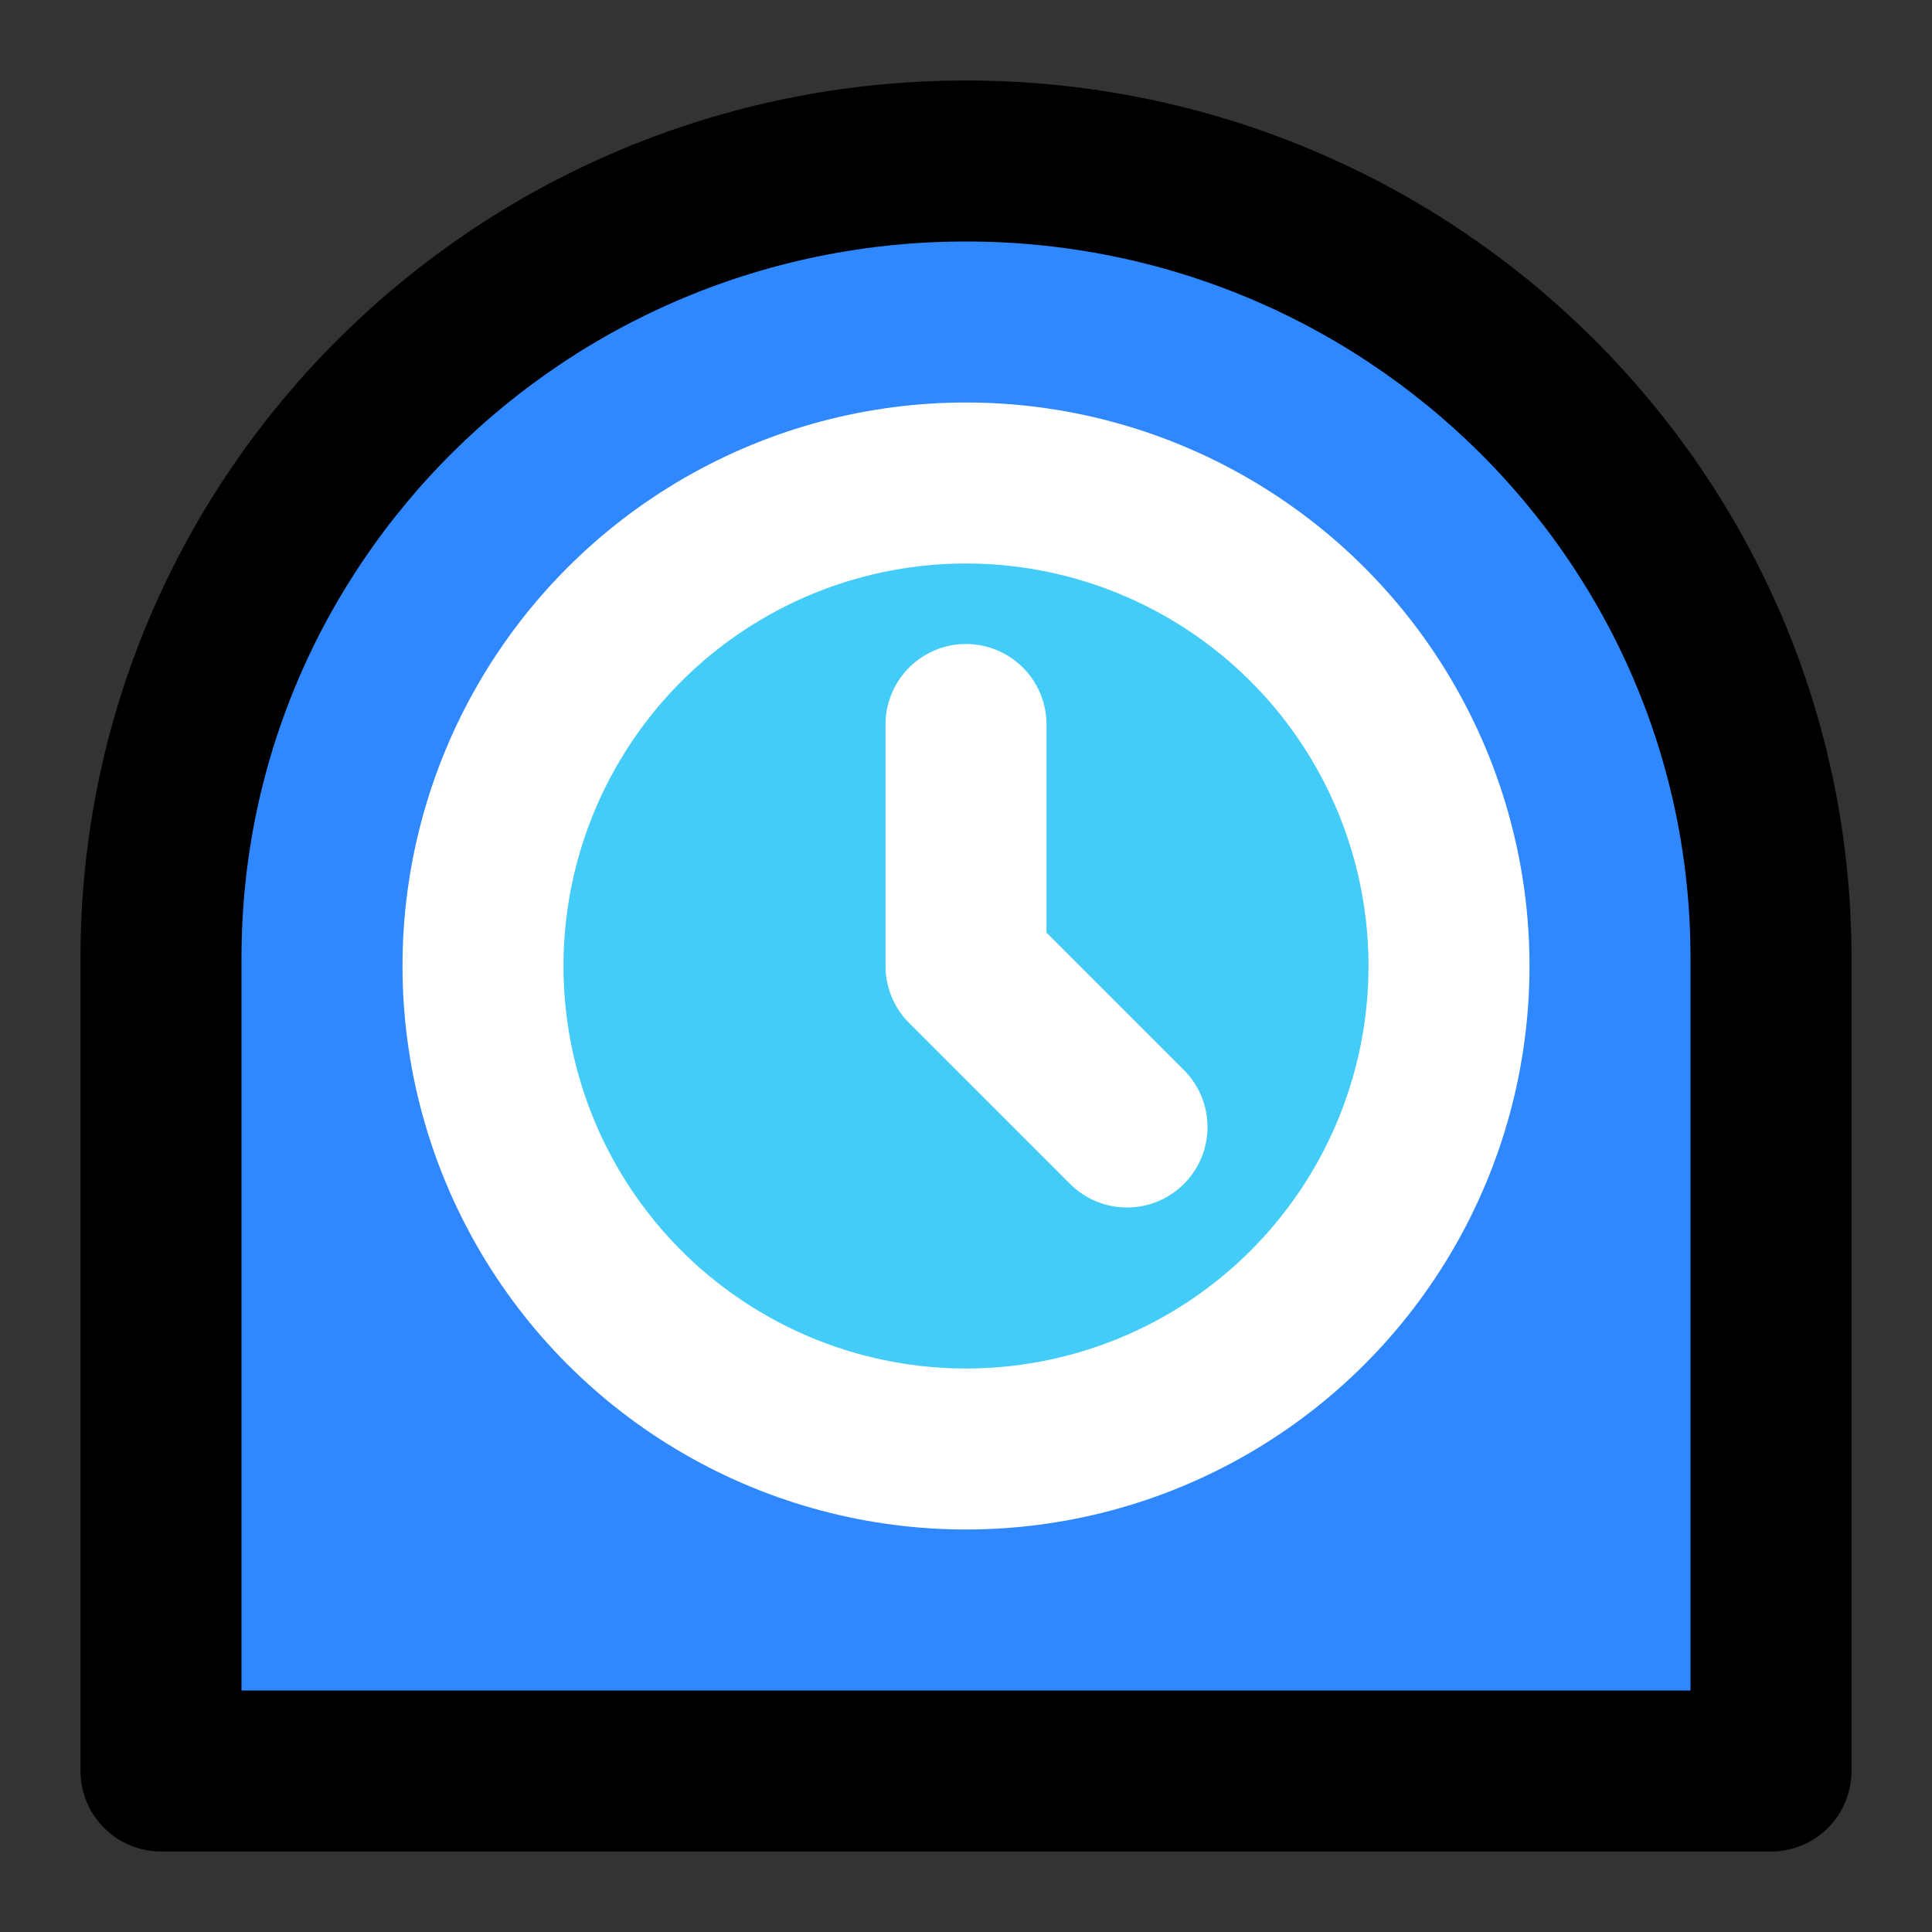 <svg xmlns="http://www.w3.org/2000/svg" xmlns:xlink="http://www.w3.org/1999/xlink" width="48" height="48" viewBox="0 0 48 48"><rect x="0" y="0" width="48" height="48" fill="#333333" stroke="none"/><g fill="none" stroke-linecap="round" stroke-linejoin="round" stroke-width="4"><path fill="#2F88FF" stroke="#000" d="M24 4C12.954 4 4 12.865 4 23.8V44H44V23.8C44 12.865 35.046 4 24 4Z"/><circle cx="24" cy="24" r="12" fill="#43CCF8" stroke="#fff"/><path stroke="#fff" d="M24 18V24L28 28"/></g></svg>